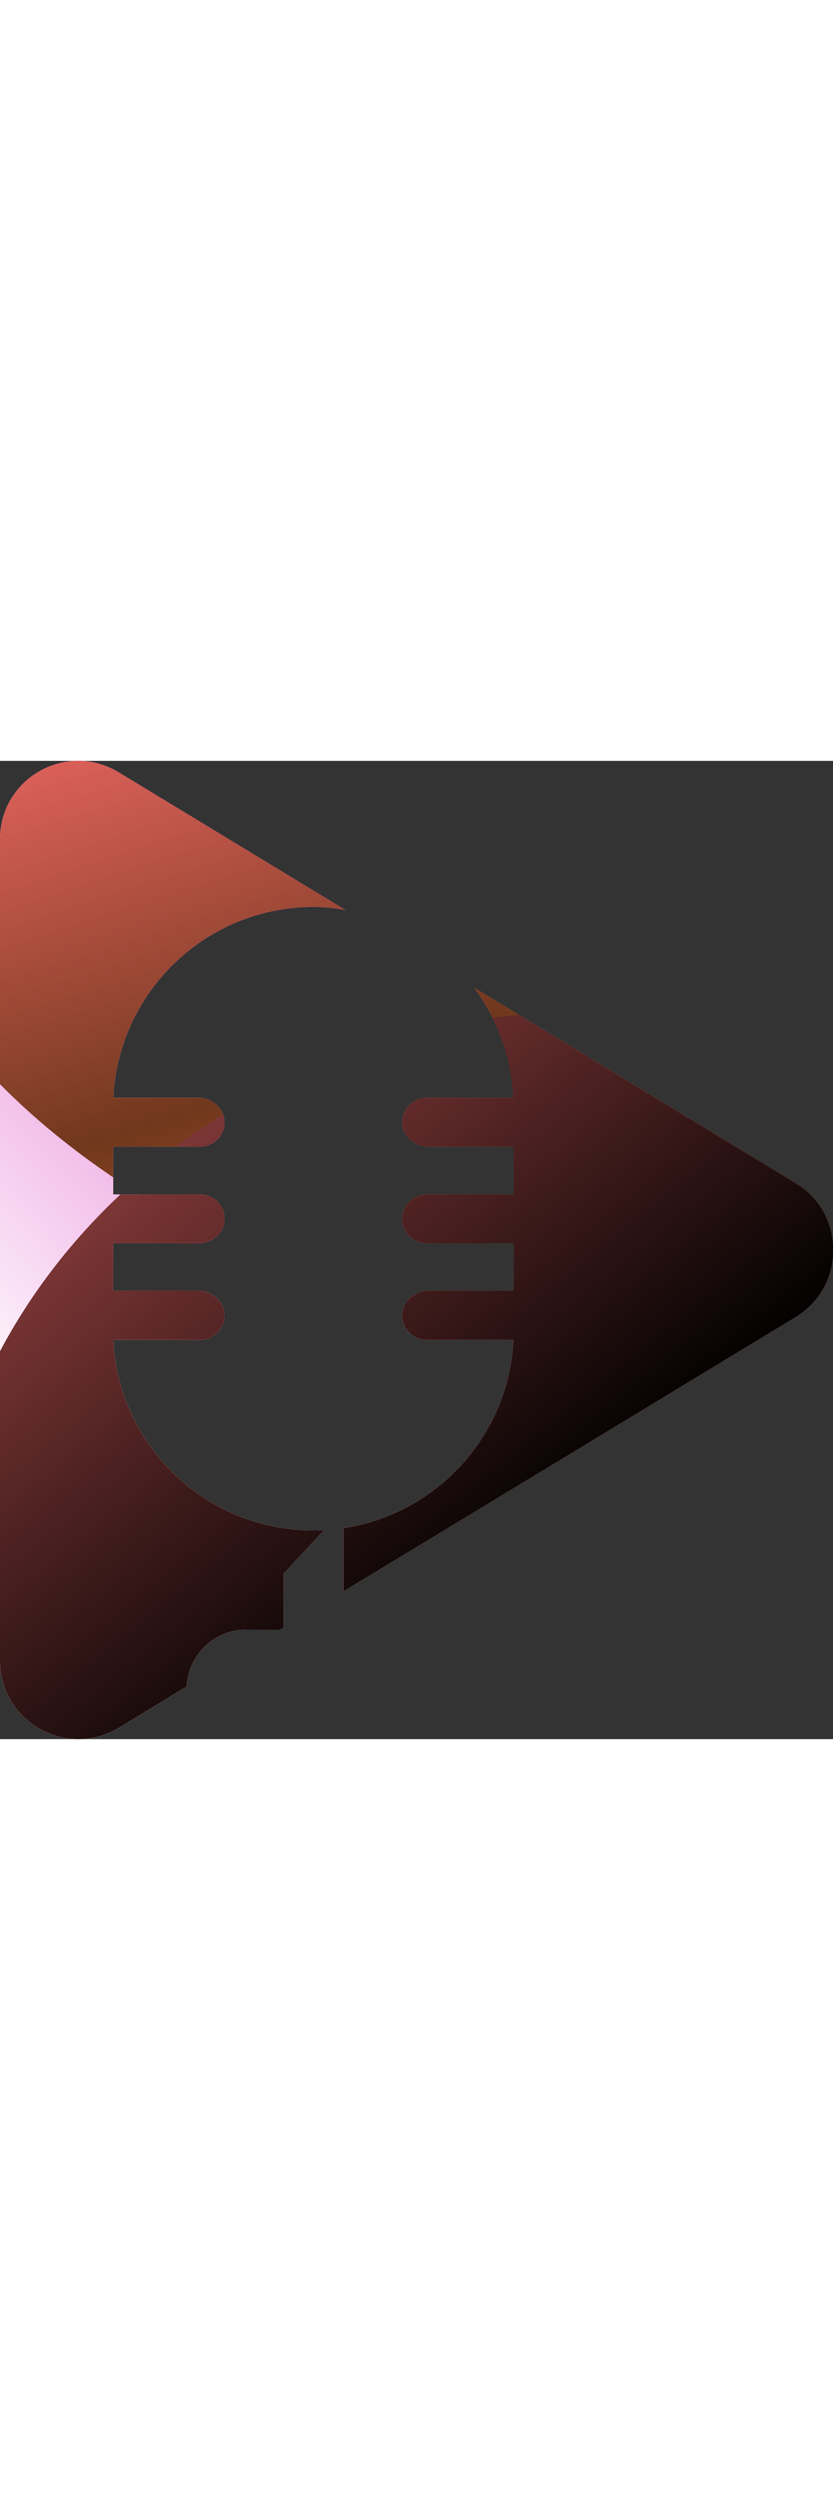 <svg xmlns="http://www.w3.org/2000/svg" width="3" height="9" viewBox="0 0 23 27" fill="none">
  <rect x="0" y="0" width="23" height="27" fill="#333333" stroke="none"/>
  <path fill-rule="evenodd" clip-rule="evenodd" d="M5.154 25.547L3.283 26.686C1.84 27.554 0 26.519 0 24.836V2.17C0 0.476 1.84 -0.559 3.283 0.32L9.535 4.115C9.252 4.062 8.96 4.031 8.657 4.031C5.687 4.031 3.272 6.373 3.126 9.3H5.489C5.834 9.3 6.179 9.582 6.2 9.938C6.221 10.325 5.907 10.649 5.52 10.649H3.126V11.966H5.52C5.907 11.966 6.221 12.28 6.2 12.677C6.179 13.043 5.855 13.315 5.489 13.315H3.126V14.622H5.489C5.834 14.622 6.179 14.914 6.2 15.27C6.221 15.657 5.907 15.981 5.52 15.981H3.126C3.272 18.908 5.687 21.239 8.657 21.239C8.751 21.239 8.845 21.229 8.949 21.229L7.831 22.431V23.926L7.737 23.979H6.796C5.917 23.979 5.196 24.679 5.154 25.547ZM21.965 15.353L9.482 22.923V21.177C12.054 20.79 14.051 18.626 14.177 15.981H11.783C11.396 15.981 11.092 15.657 11.103 15.27C11.124 14.914 11.469 14.622 11.824 14.622H14.187V13.315H11.783C11.396 13.315 11.092 12.991 11.103 12.604C11.124 12.238 11.458 11.966 11.824 11.966H14.187V10.649H11.824C11.469 10.649 11.124 10.367 11.103 10.011C11.092 9.624 11.396 9.3 11.783 9.3H14.177C14.124 8.161 13.727 7.115 13.089 6.258L21.965 11.652C23.356 12.489 23.356 14.507 21.965 15.353Z" fill="url(#paint0_linear_3676_2372)"/>
  <path style="mix-blend-mode:multiply" fill-rule="evenodd" clip-rule="evenodd" d="M8.949 21.229L7.831 22.431V23.926L7.737 23.979H6.796C5.917 23.979 5.196 24.679 5.154 25.547L3.283 26.686C1.84 27.554 0 26.519 0 24.836V2.17C0 0.476 1.84 -0.559 3.283 0.32L9.535 4.115C9.252 4.062 8.96 4.031 8.657 4.031C5.687 4.031 3.272 6.373 3.126 9.3H5.489C5.834 9.3 6.179 9.582 6.2 9.938C6.221 10.325 5.907 10.649 5.52 10.649H3.126V11.966H5.52C5.907 11.966 6.221 12.28 6.2 12.677C6.179 13.043 5.855 13.315 5.489 13.315H3.126V14.622H5.489C5.834 14.622 6.179 14.914 6.2 15.27C6.221 15.657 5.907 15.981 5.52 15.981H3.126C3.272 18.908 5.687 21.239 8.657 21.239C8.751 21.239 8.845 21.229 8.949 21.229ZM16.163 18.866L9.482 22.923V21.177C12.054 20.79 14.051 18.626 14.177 15.981H11.783C11.396 15.981 11.092 15.657 11.103 15.27C11.124 14.914 11.469 14.622 11.824 14.622H14.187V13.315H11.783C11.396 13.315 11.092 12.991 11.103 12.604C11.124 12.238 11.458 11.966 11.824 11.966H14.187V10.879C14.678 12.05 15.097 13.262 15.431 14.517C15.829 16.023 16.069 17.476 16.163 18.866ZM11.783 9.3H13.455C13.678 9.739 13.887 10.189 14.082 10.649H11.824C11.469 10.649 11.124 10.367 11.103 10.011C11.092 9.624 11.396 9.3 11.783 9.3Z" fill="url(#paint1_linear_3676_2372)"/>
  <path style="mix-blend-mode:screen" fill-rule="evenodd" clip-rule="evenodd" d="M3.126 11.496V10.649H5.52C5.907 10.649 6.221 10.325 6.2 9.938C6.179 9.582 5.834 9.3 5.489 9.3H3.126C3.272 6.373 5.687 4.031 8.657 4.031C8.96 4.031 9.252 4.062 9.535 4.115L3.283 0.32C1.84 -0.559 0 0.476 0 2.17V8.924C0.92 9.854 1.965 10.711 3.126 11.496ZM6.2 12.677C6.221 12.28 5.907 11.966 5.52 11.966H3.847C4.523 12.384 5.231 12.775 5.97 13.137C6.106 13.022 6.189 12.855 6.2 12.677ZM21.965 11.652L13.089 6.258C13.727 7.115 14.124 8.161 14.177 9.3H11.783C11.396 9.3 11.092 9.624 11.103 10.011C11.124 10.367 11.469 10.649 11.824 10.649H14.187V11.966H11.824C11.458 11.966 11.124 12.238 11.103 12.604C11.092 12.991 11.396 13.315 11.783 13.315H14.187V14.622H11.824C11.553 14.622 11.302 14.789 11.176 15.019C12.201 15.27 13.257 15.468 14.333 15.594C17.083 15.928 19.686 15.803 22.039 15.301C23.345 14.433 23.325 12.478 21.965 11.652Z" fill="url(#paint2_linear_3676_2372)"/>
  <path style="mix-blend-mode:screen" fill-rule="evenodd" clip-rule="evenodd" d="M21.965 15.353L9.482 22.923V21.177C12.054 20.79 14.051 18.626 14.177 15.981H11.783C11.396 15.981 11.092 15.657 11.103 15.27C11.124 14.914 11.469 14.622 11.824 14.622H14.187V13.315H11.783C11.396 13.315 11.092 12.991 11.103 12.604C11.124 12.238 11.458 11.966 11.824 11.966H14.187V10.649H11.824C11.469 10.649 11.124 10.367 11.103 10.011C11.092 9.624 11.396 9.3 11.783 9.3H14.177C14.135 8.506 13.926 7.753 13.591 7.084C13.835 7.056 14.079 7.031 14.323 7.011L21.965 11.652C23.356 12.489 23.356 14.507 21.965 15.353ZM0 24.836V16.294C0.836 14.716 1.965 13.242 3.325 11.966H5.52C5.907 11.966 6.221 12.28 6.2 12.677C6.179 13.043 5.855 13.315 5.489 13.315H3.126V14.622H5.489C5.834 14.622 6.179 14.914 6.2 15.27C6.221 15.657 5.907 15.981 5.52 15.981H3.126C3.272 18.908 5.687 21.239 8.657 21.239C8.751 21.239 8.845 21.229 8.949 21.229L7.831 22.431V23.926L7.737 23.979H6.796C5.917 23.979 5.196 24.679 5.154 25.547L3.283 26.686C1.84 27.554 0 26.519 0 24.836ZM4.861 10.649C5.28 10.335 5.712 10.039 6.158 9.76C6.179 9.812 6.2 9.875 6.2 9.938C6.221 10.325 5.907 10.649 5.52 10.649H4.861Z" fill="url(#paint3_linear_3676_2372)"/>
  <defs>
    <linearGradient id="paint0_linear_3676_2372" x1="16.529" y1="-10.816" x2="45.68" y2="18.336" gradientUnits="userSpaceOnUse">
      <stop stop-color="#FD6D6D"/>
      <stop offset="1" stop-color="#F97535"/>
    </linearGradient>
    <linearGradient id="paint1_linear_3676_2372" x1="-16.282" y1="1.724" x2="0.39" y2="-14.082" gradientUnits="userSpaceOnUse">
      <stop stop-color="white"/>
      <stop offset="0.987" stop-color="#D937BE"/>
      <stop offset="1" stop-color="#D837BF"/>
    </linearGradient>
    <linearGradient id="paint2_linear_3676_2372" x1="14.458" y1="-7.681" x2="22.808" y2="18.465" gradientUnits="userSpaceOnUse">
      <stop stop-color="#FD6D6D"/>
      <stop offset="0.5" stop-color="#71381D"/>
      <stop offset="1" stop-color="#F97535"/>
    </linearGradient>
    <linearGradient id="paint3_linear_3676_2372" x1="6.153" y1="-10.214" x2="25.248" y2="13.231" gradientUnits="userSpaceOnUse">
      <stop stop-color="#FD6D6D"/>
      <stop offset="1"/>
    </linearGradient>
  </defs>
</svg>